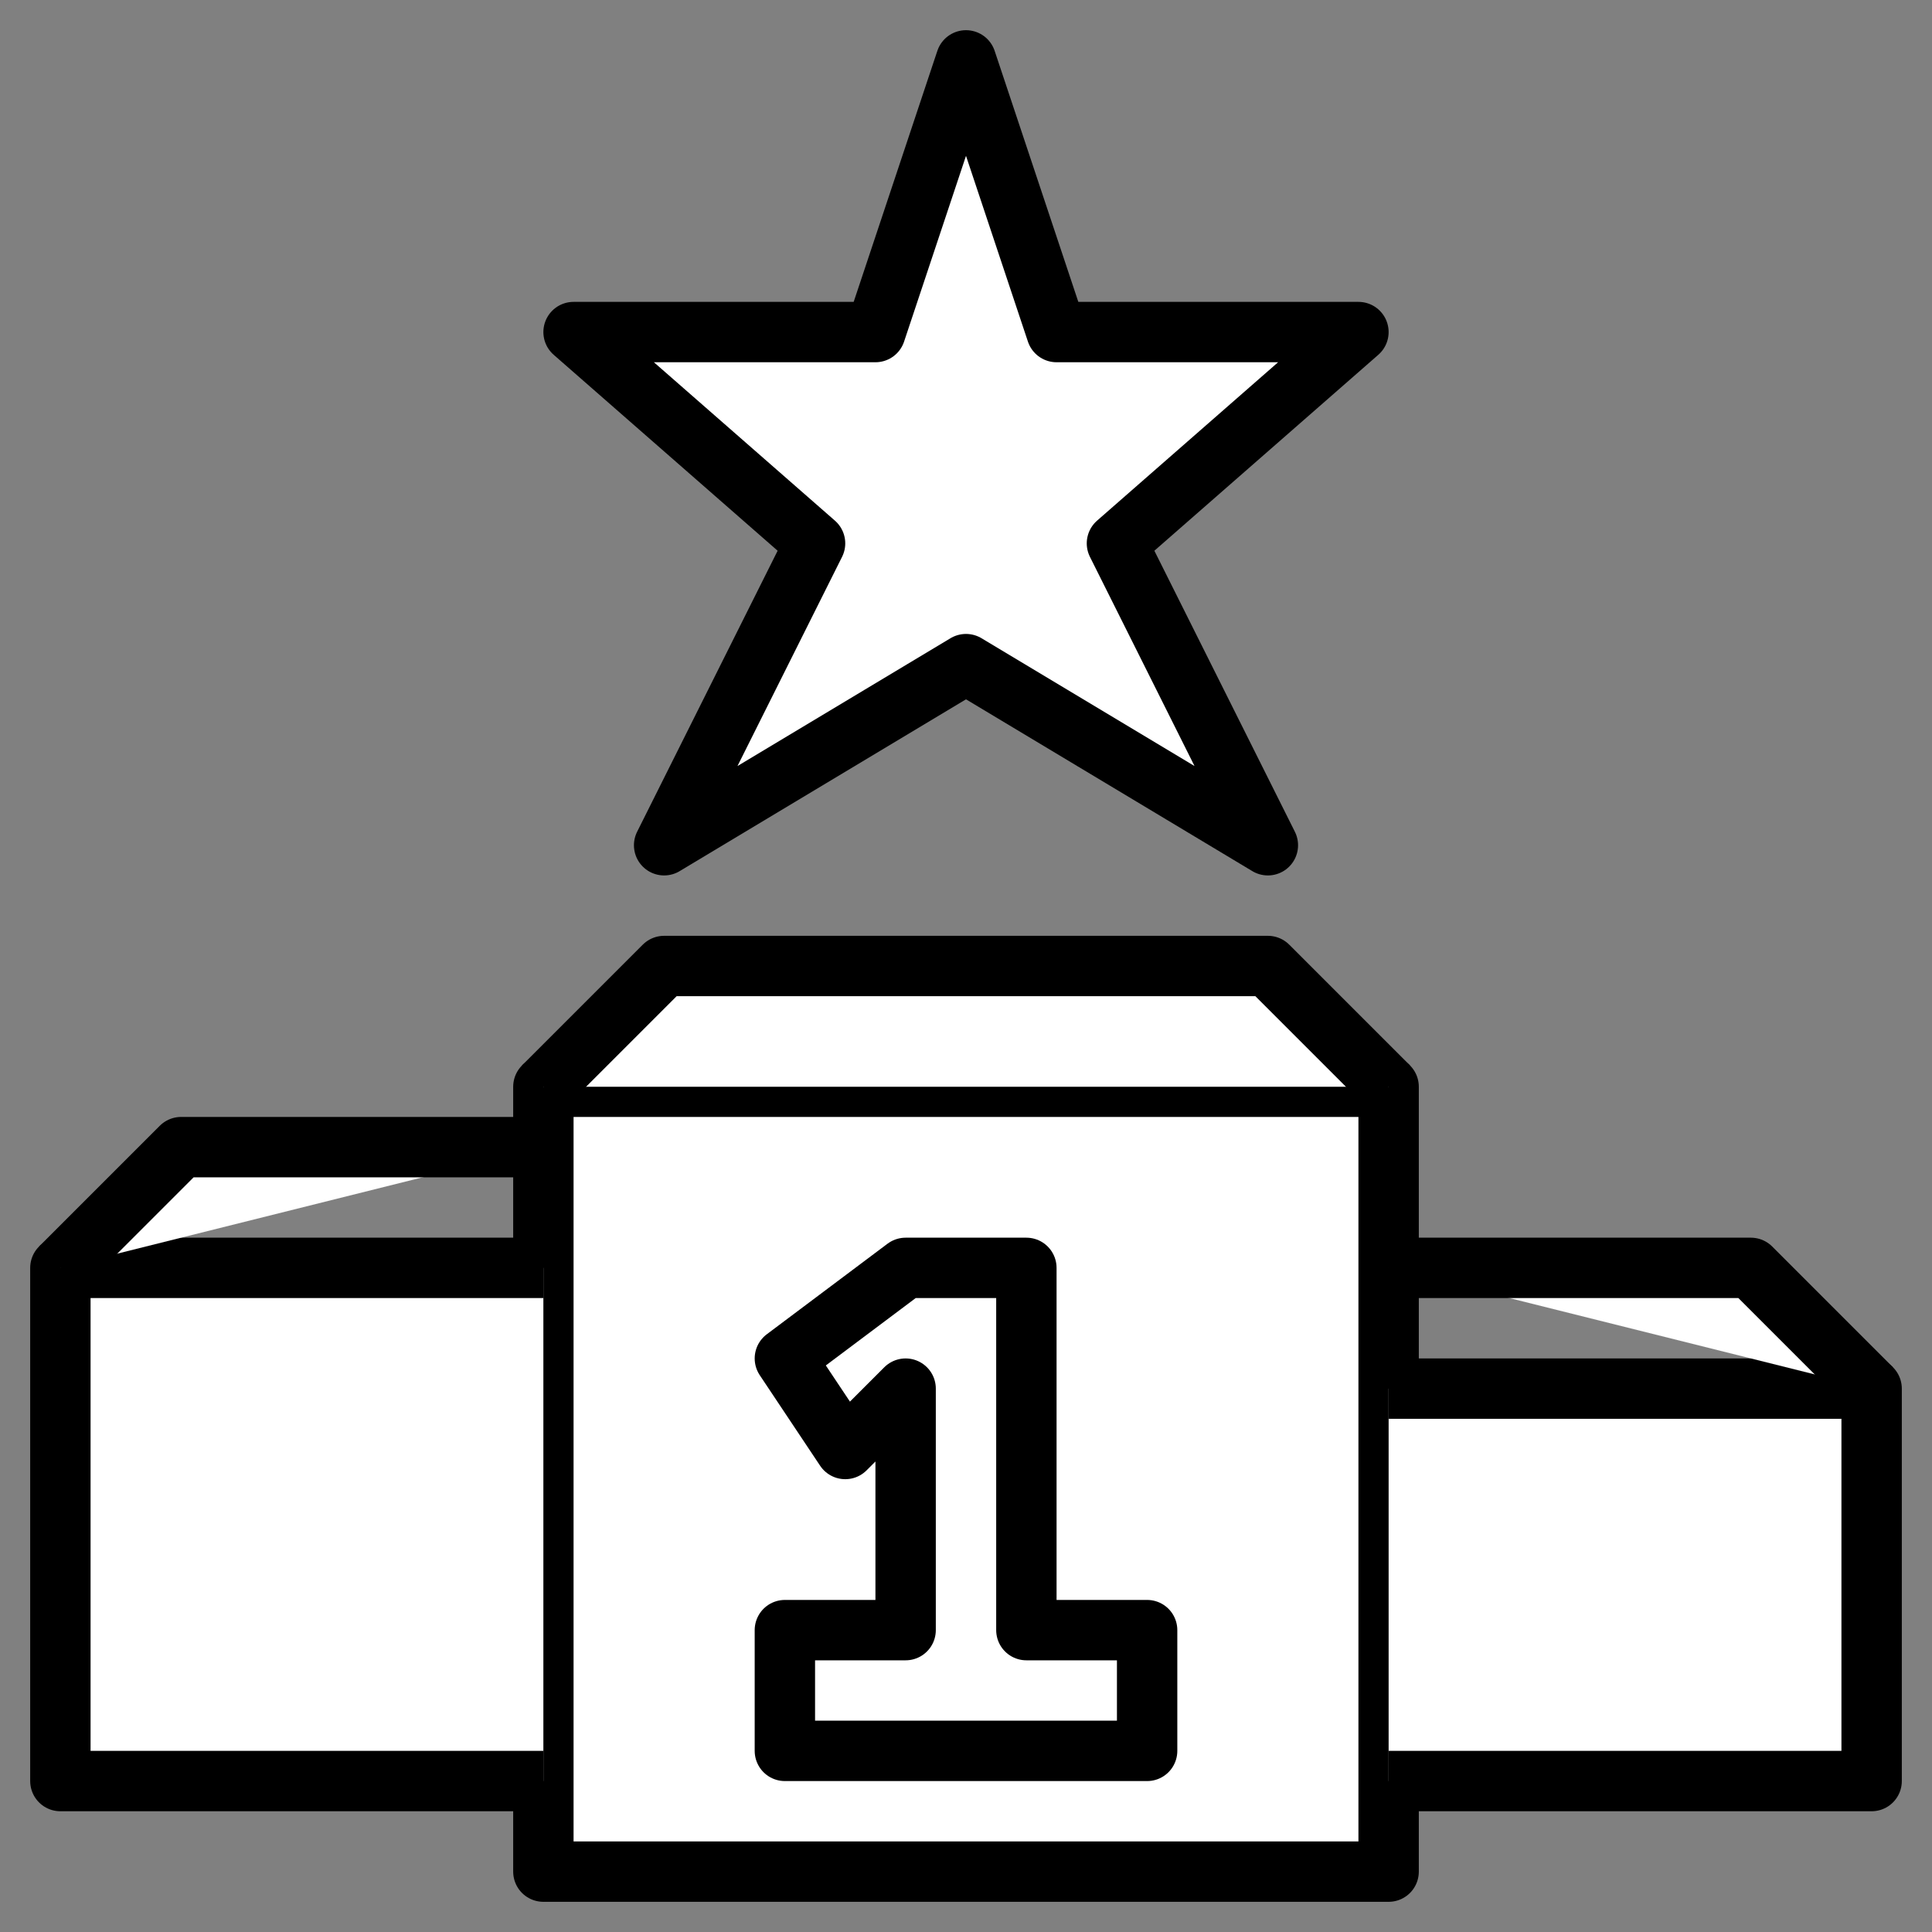 <?xml version="1.0" encoding="utf-8"?>
<!-- Generator: Adobe Illustrator 25.2.3, SVG Export Plug-In . SVG Version: 6.00 Build 0)  -->
<svg version="1.1" xmlns="http://www.w3.org/2000/svg" xmlns:xlink="http://www.w3.org/1999/xlink" x="0px" y="0px"
	 viewBox="0 0 64 64" enable-background="new 0 0 64 64" xml:space="preserve">
<rect x="0" y="0" width="64" height="64" fill="#808080" stroke="none"/>
<g id="Layer_3">
</g>
<g id="Layer_4">
</g>
<g id="Layer_5">
</g>
<g id="Layer_6">
</g>
<g id="Layer_7">
</g>
<g id="Layer_8">
</g>
<g id="Layer_9">
</g>
<g id="Layer_10">
</g>
<g id="Layer_11">
</g>
<g id="Layer_12">
</g>
<g id="Layer_13">
</g>
<g id="Layer_14">
</g>
<g id="Layer_15">
</g>
<g id="Layer_16">
</g>
<g id="Layer_17">
	<g>
		
			<rect x="18" y="36" fill="white" stroke="#000000" stroke-width="2" stroke-linejoin="round" stroke-miterlimit="10" width="28" height="26"/>
		<polyline fill="white" stroke="#000000" stroke-width="2" stroke-linejoin="round" stroke-miterlimit="10" points="46,36 42,32 
			22,32 18,36 		"/>
		<polyline fill="white" stroke="#000000" stroke-width="2" stroke-linejoin="round" stroke-miterlimit="10" points="18,42 2,42 
			2,59 18,59 		"/>
		<polyline fill="white" stroke="#000000" stroke-width="2" stroke-linejoin="round" stroke-miterlimit="10" points="2,42 6,38 
			18,38 		"/>
		<polyline fill="white" stroke="#000000" stroke-width="2" stroke-linejoin="round" stroke-miterlimit="10" points="46,46 62,46 
			62,59 46,59 		"/>
		<polyline fill="white" stroke="#000000" stroke-width="2" stroke-linejoin="round" stroke-miterlimit="10" points="62,46 58,42 
			46,42 		"/>
		<polygon fill="white" stroke="#000000" stroke-width="2" stroke-linejoin="round" stroke-miterlimit="10" points="32,22 42,28 
			37,18 45,11 35,11 32,2 29,11 19,11 27,18 22,28 		"/>
		<polygon fill="white" stroke="#000000" stroke-width="2" stroke-linejoin="round" stroke-miterlimit="10" points="34,54 34,42 
			30,42 26,45 28,48 30,46 30,54 26,54 26,58 38,58 38,54 		"/>
	</g>
</g>
<g id="Layer_18">
</g>
<g id="Layer_19">
</g>
<g id="Layer_20">
</g>
<g id="Layer_21">
</g>
<g id="Layer_22">
</g>
<g id="Layer_23">
</g>
<g id="Layer_24">
</g>
<g id="Layer_25">
</g>
<g id="Layer_26">
</g>
<g id="Layer_27">
</g>
<g id="Layer_28">
</g>
<g id="Layer_29">
</g>
<g id="Layer_30">
</g>
<g id="Layer_31">
</g>
<g id="Layer_32">
</g>
<g id="Layer_1" display="none">
</g>
<g id="Layer_2">
</g>
</svg>
